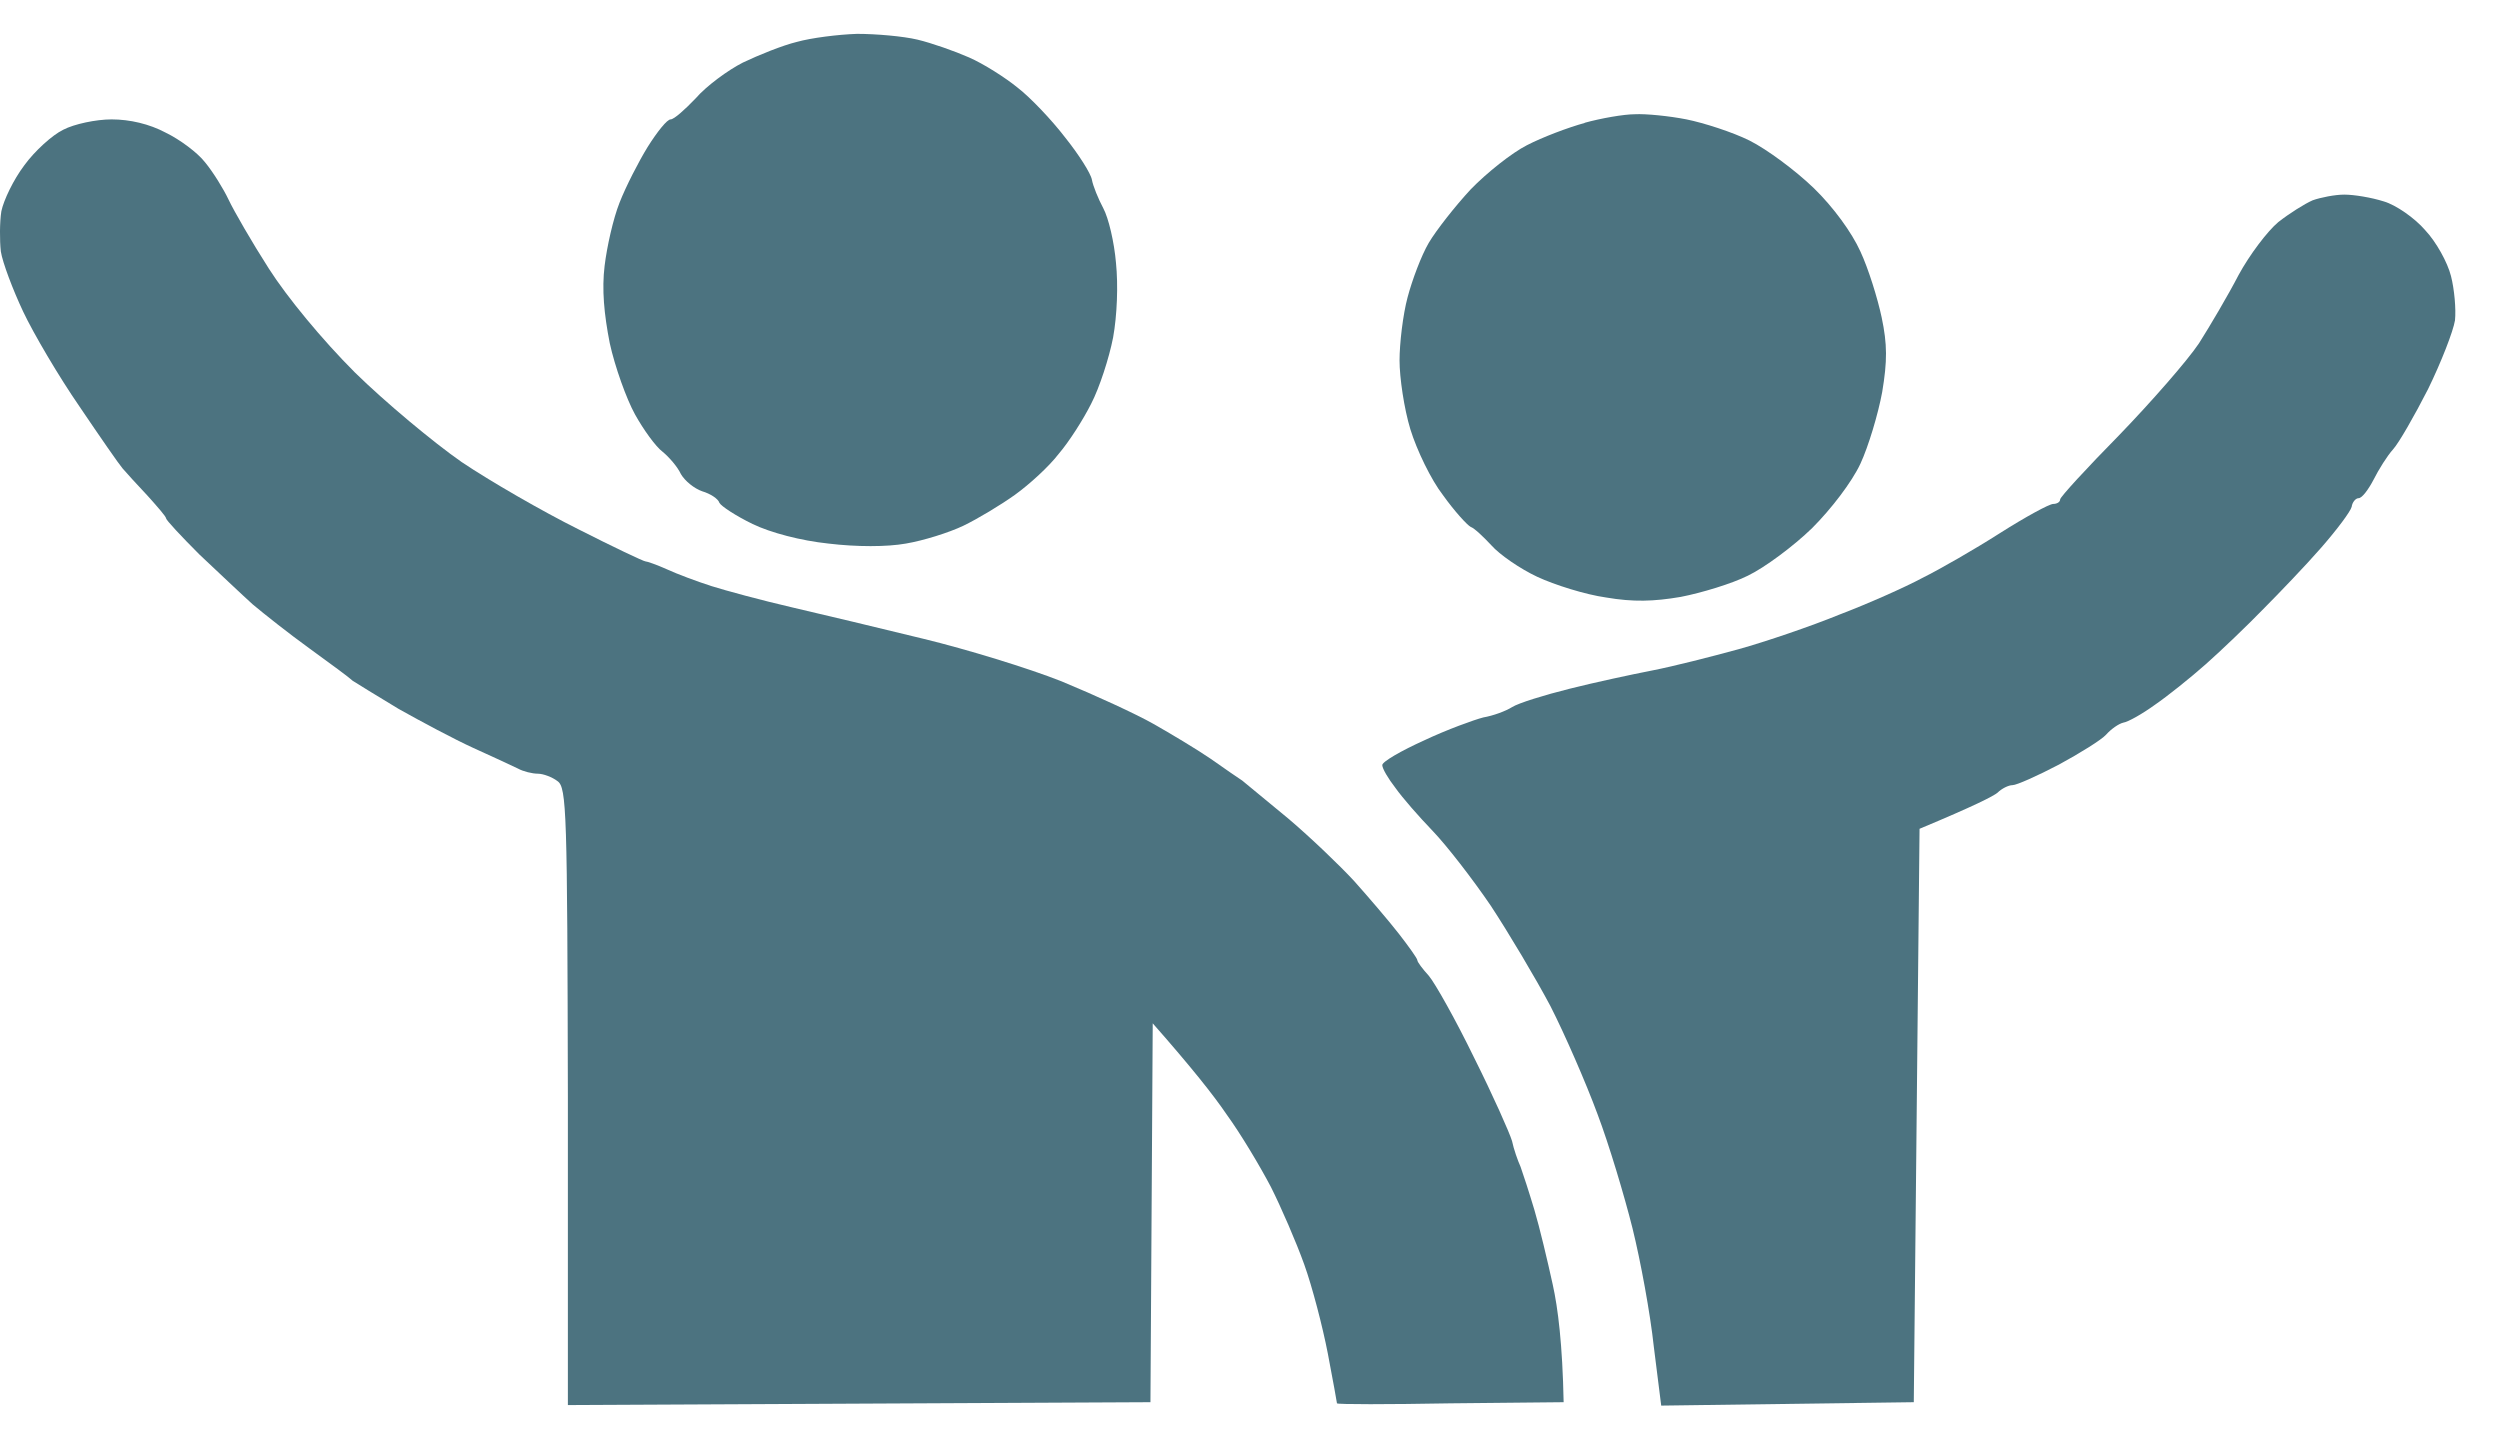 <svg width="33" height="19" viewBox="0 0 33 19" fill="none" xmlns="http://www.w3.org/2000/svg">
<path d="M9.806 0.826C10.011 0.728 10.329 0.599 10.519 0.553C10.708 0.5 11.064 0.455 11.314 0.447C11.564 0.447 11.92 0.478 12.11 0.523C12.299 0.568 12.602 0.675 12.791 0.758C12.981 0.841 13.269 1.023 13.435 1.159C13.602 1.288 13.883 1.584 14.057 1.811C14.239 2.038 14.398 2.288 14.413 2.372C14.428 2.455 14.496 2.622 14.564 2.75C14.633 2.879 14.708 3.197 14.731 3.47C14.761 3.766 14.746 4.16 14.693 4.455C14.64 4.728 14.511 5.122 14.405 5.326C14.299 5.538 14.11 5.834 13.973 5.993C13.845 6.16 13.587 6.395 13.398 6.531C13.208 6.667 12.905 6.849 12.716 6.94C12.526 7.031 12.185 7.137 11.958 7.175C11.708 7.22 11.307 7.22 10.935 7.175C10.572 7.137 10.17 7.031 9.935 6.917C9.716 6.811 9.519 6.682 9.496 6.637C9.481 6.584 9.375 6.516 9.269 6.485C9.163 6.448 9.041 6.349 8.988 6.258C8.943 6.16 8.829 6.031 8.746 5.963C8.655 5.895 8.496 5.675 8.382 5.47C8.269 5.266 8.117 4.841 8.049 4.531C7.973 4.144 7.943 3.819 7.981 3.508C8.011 3.258 8.094 2.887 8.178 2.675C8.261 2.463 8.428 2.137 8.549 1.94C8.678 1.735 8.806 1.576 8.852 1.576C8.897 1.576 9.041 1.447 9.185 1.296C9.322 1.137 9.61 0.925 9.806 0.826Z" fill="#4C7380"/>
<path d="M20.155 1.917C20.36 1.811 20.701 1.682 20.921 1.622H20.913C21.133 1.561 21.436 1.508 21.58 1.508C21.724 1.5 22.034 1.531 22.262 1.576C22.489 1.622 22.868 1.743 23.095 1.856C23.322 1.97 23.701 2.25 23.944 2.485C24.201 2.735 24.444 3.069 24.557 3.319C24.663 3.546 24.785 3.94 24.838 4.19C24.913 4.546 24.913 4.766 24.845 5.175C24.792 5.463 24.663 5.895 24.557 6.122C24.444 6.364 24.171 6.72 23.921 6.97C23.671 7.213 23.292 7.493 23.072 7.599C22.86 7.705 22.459 7.826 22.186 7.879C21.83 7.94 21.557 7.948 21.201 7.887C20.928 7.849 20.519 7.72 20.292 7.614C20.065 7.508 19.792 7.319 19.686 7.198C19.58 7.084 19.459 6.97 19.413 6.955C19.368 6.932 19.201 6.751 19.049 6.538C18.89 6.334 18.701 5.94 18.617 5.667C18.534 5.394 18.474 4.985 18.474 4.758C18.474 4.531 18.519 4.152 18.58 3.925C18.64 3.697 18.762 3.372 18.86 3.205C18.959 3.038 19.209 2.72 19.413 2.5C19.625 2.281 19.959 2.016 20.155 1.917Z" fill="#4C7380"/>
<path d="M0.321 2.182C0.458 1.993 0.692 1.781 0.836 1.712C0.98 1.637 1.268 1.576 1.473 1.576C1.715 1.576 1.973 1.637 2.185 1.75C2.374 1.841 2.609 2.016 2.708 2.144C2.814 2.273 2.95 2.493 3.018 2.637C3.086 2.781 3.321 3.19 3.549 3.546C3.791 3.925 4.253 4.485 4.685 4.917C5.087 5.311 5.723 5.841 6.094 6.099C6.465 6.349 7.162 6.751 7.632 6.985C8.094 7.22 8.496 7.41 8.519 7.41C8.541 7.41 8.67 7.455 8.806 7.516C8.935 7.576 9.2 7.675 9.39 7.736C9.579 7.796 10.056 7.925 10.45 8.016C10.844 8.107 11.632 8.296 12.193 8.433C12.754 8.569 13.572 8.819 14.011 8.993C14.451 9.175 14.996 9.425 15.223 9.554C15.451 9.683 15.792 9.887 15.981 10.016C16.163 10.145 16.352 10.274 16.398 10.304C16.436 10.334 16.708 10.561 17.004 10.804C17.299 11.054 17.686 11.425 17.875 11.63C18.064 11.842 18.33 12.152 18.466 12.327C18.595 12.493 18.709 12.652 18.709 12.675C18.709 12.698 18.777 12.789 18.86 12.88C18.943 12.978 19.216 13.463 19.459 13.963C19.709 14.463 19.928 14.956 19.959 15.062C19.981 15.168 20.034 15.319 20.072 15.403C20.102 15.486 20.186 15.743 20.254 15.971C20.322 16.198 20.428 16.645 20.496 16.956C20.565 17.266 20.625 17.744 20.64 18.509L19.148 18.524C18.322 18.539 17.648 18.539 17.648 18.524C17.648 18.516 17.595 18.221 17.527 17.865C17.458 17.509 17.322 16.986 17.216 16.691C17.11 16.395 16.913 15.941 16.776 15.668C16.633 15.395 16.375 14.963 16.193 14.713C16.019 14.456 15.723 14.084 15.216 13.508L15.186 18.509L7.496 18.547V14.478C7.488 10.72 7.481 10.395 7.359 10.311C7.291 10.258 7.17 10.213 7.102 10.213C7.026 10.213 6.905 10.183 6.837 10.145C6.761 10.107 6.496 9.986 6.246 9.872C5.996 9.758 5.556 9.523 5.261 9.357C4.973 9.183 4.7 9.016 4.655 8.986C4.617 8.948 4.359 8.758 4.087 8.561C3.814 8.364 3.48 8.099 3.336 7.978C3.193 7.849 2.882 7.554 2.632 7.319C2.389 7.076 2.192 6.864 2.192 6.842C2.192 6.819 2.079 6.69 1.95 6.546C1.814 6.402 1.662 6.235 1.617 6.182C1.571 6.129 1.314 5.758 1.048 5.364C0.776 4.97 0.442 4.402 0.306 4.114C0.17 3.826 0.033 3.463 0.011 3.319C-0.005 3.175 -0.005 2.932 0.018 2.788C0.048 2.644 0.177 2.372 0.321 2.182Z" fill="#4C7380"/>
<path d="M30.073 2.932C30.217 2.819 30.421 2.69 30.527 2.644C30.633 2.606 30.823 2.569 30.944 2.569C31.073 2.569 31.3 2.606 31.467 2.659C31.626 2.705 31.876 2.879 32.012 3.038C32.156 3.19 32.308 3.463 32.353 3.644C32.398 3.819 32.421 4.084 32.406 4.228C32.383 4.372 32.224 4.781 32.05 5.137C31.868 5.493 31.664 5.849 31.588 5.932C31.512 6.016 31.398 6.198 31.33 6.334C31.262 6.463 31.179 6.576 31.133 6.576C31.095 6.576 31.05 6.629 31.042 6.69C31.027 6.751 30.853 6.985 30.641 7.228C30.436 7.463 30.088 7.826 29.876 8.039C29.664 8.258 29.323 8.584 29.118 8.766C28.913 8.948 28.61 9.19 28.444 9.304C28.277 9.425 28.088 9.531 28.027 9.539C27.966 9.554 27.868 9.622 27.8 9.698C27.739 9.766 27.459 9.94 27.179 10.092C26.891 10.243 26.618 10.364 26.565 10.364C26.512 10.364 26.421 10.41 26.368 10.463C26.315 10.508 26.065 10.637 25.338 10.94L25.262 18.509L21.928 18.554L21.83 17.774C21.784 17.342 21.656 16.645 21.549 16.213C21.443 15.789 21.239 15.107 21.087 14.706C20.936 14.296 20.655 13.652 20.466 13.281C20.269 12.91 19.913 12.312 19.678 11.955C19.436 11.599 19.095 11.16 18.913 10.97C18.731 10.781 18.512 10.531 18.421 10.402C18.322 10.274 18.246 10.145 18.246 10.099C18.246 10.054 18.496 9.91 18.799 9.773C19.102 9.63 19.459 9.501 19.58 9.47C19.709 9.448 19.875 9.387 19.959 9.334C20.042 9.281 20.383 9.175 20.716 9.092C21.049 9.008 21.542 8.902 21.815 8.849C22.087 8.796 22.595 8.667 22.951 8.569C23.307 8.47 23.906 8.266 24.277 8.114C24.656 7.97 25.148 7.751 25.375 7.629C25.603 7.516 26.065 7.251 26.398 7.038C26.732 6.826 27.05 6.652 27.103 6.652C27.148 6.652 27.194 6.629 27.194 6.592C27.194 6.561 27.542 6.182 27.974 5.743C28.398 5.304 28.876 4.758 29.027 4.531C29.171 4.304 29.413 3.894 29.55 3.629C29.694 3.364 29.929 3.053 30.073 2.932Z" fill="#4C7380"/>
</svg>
